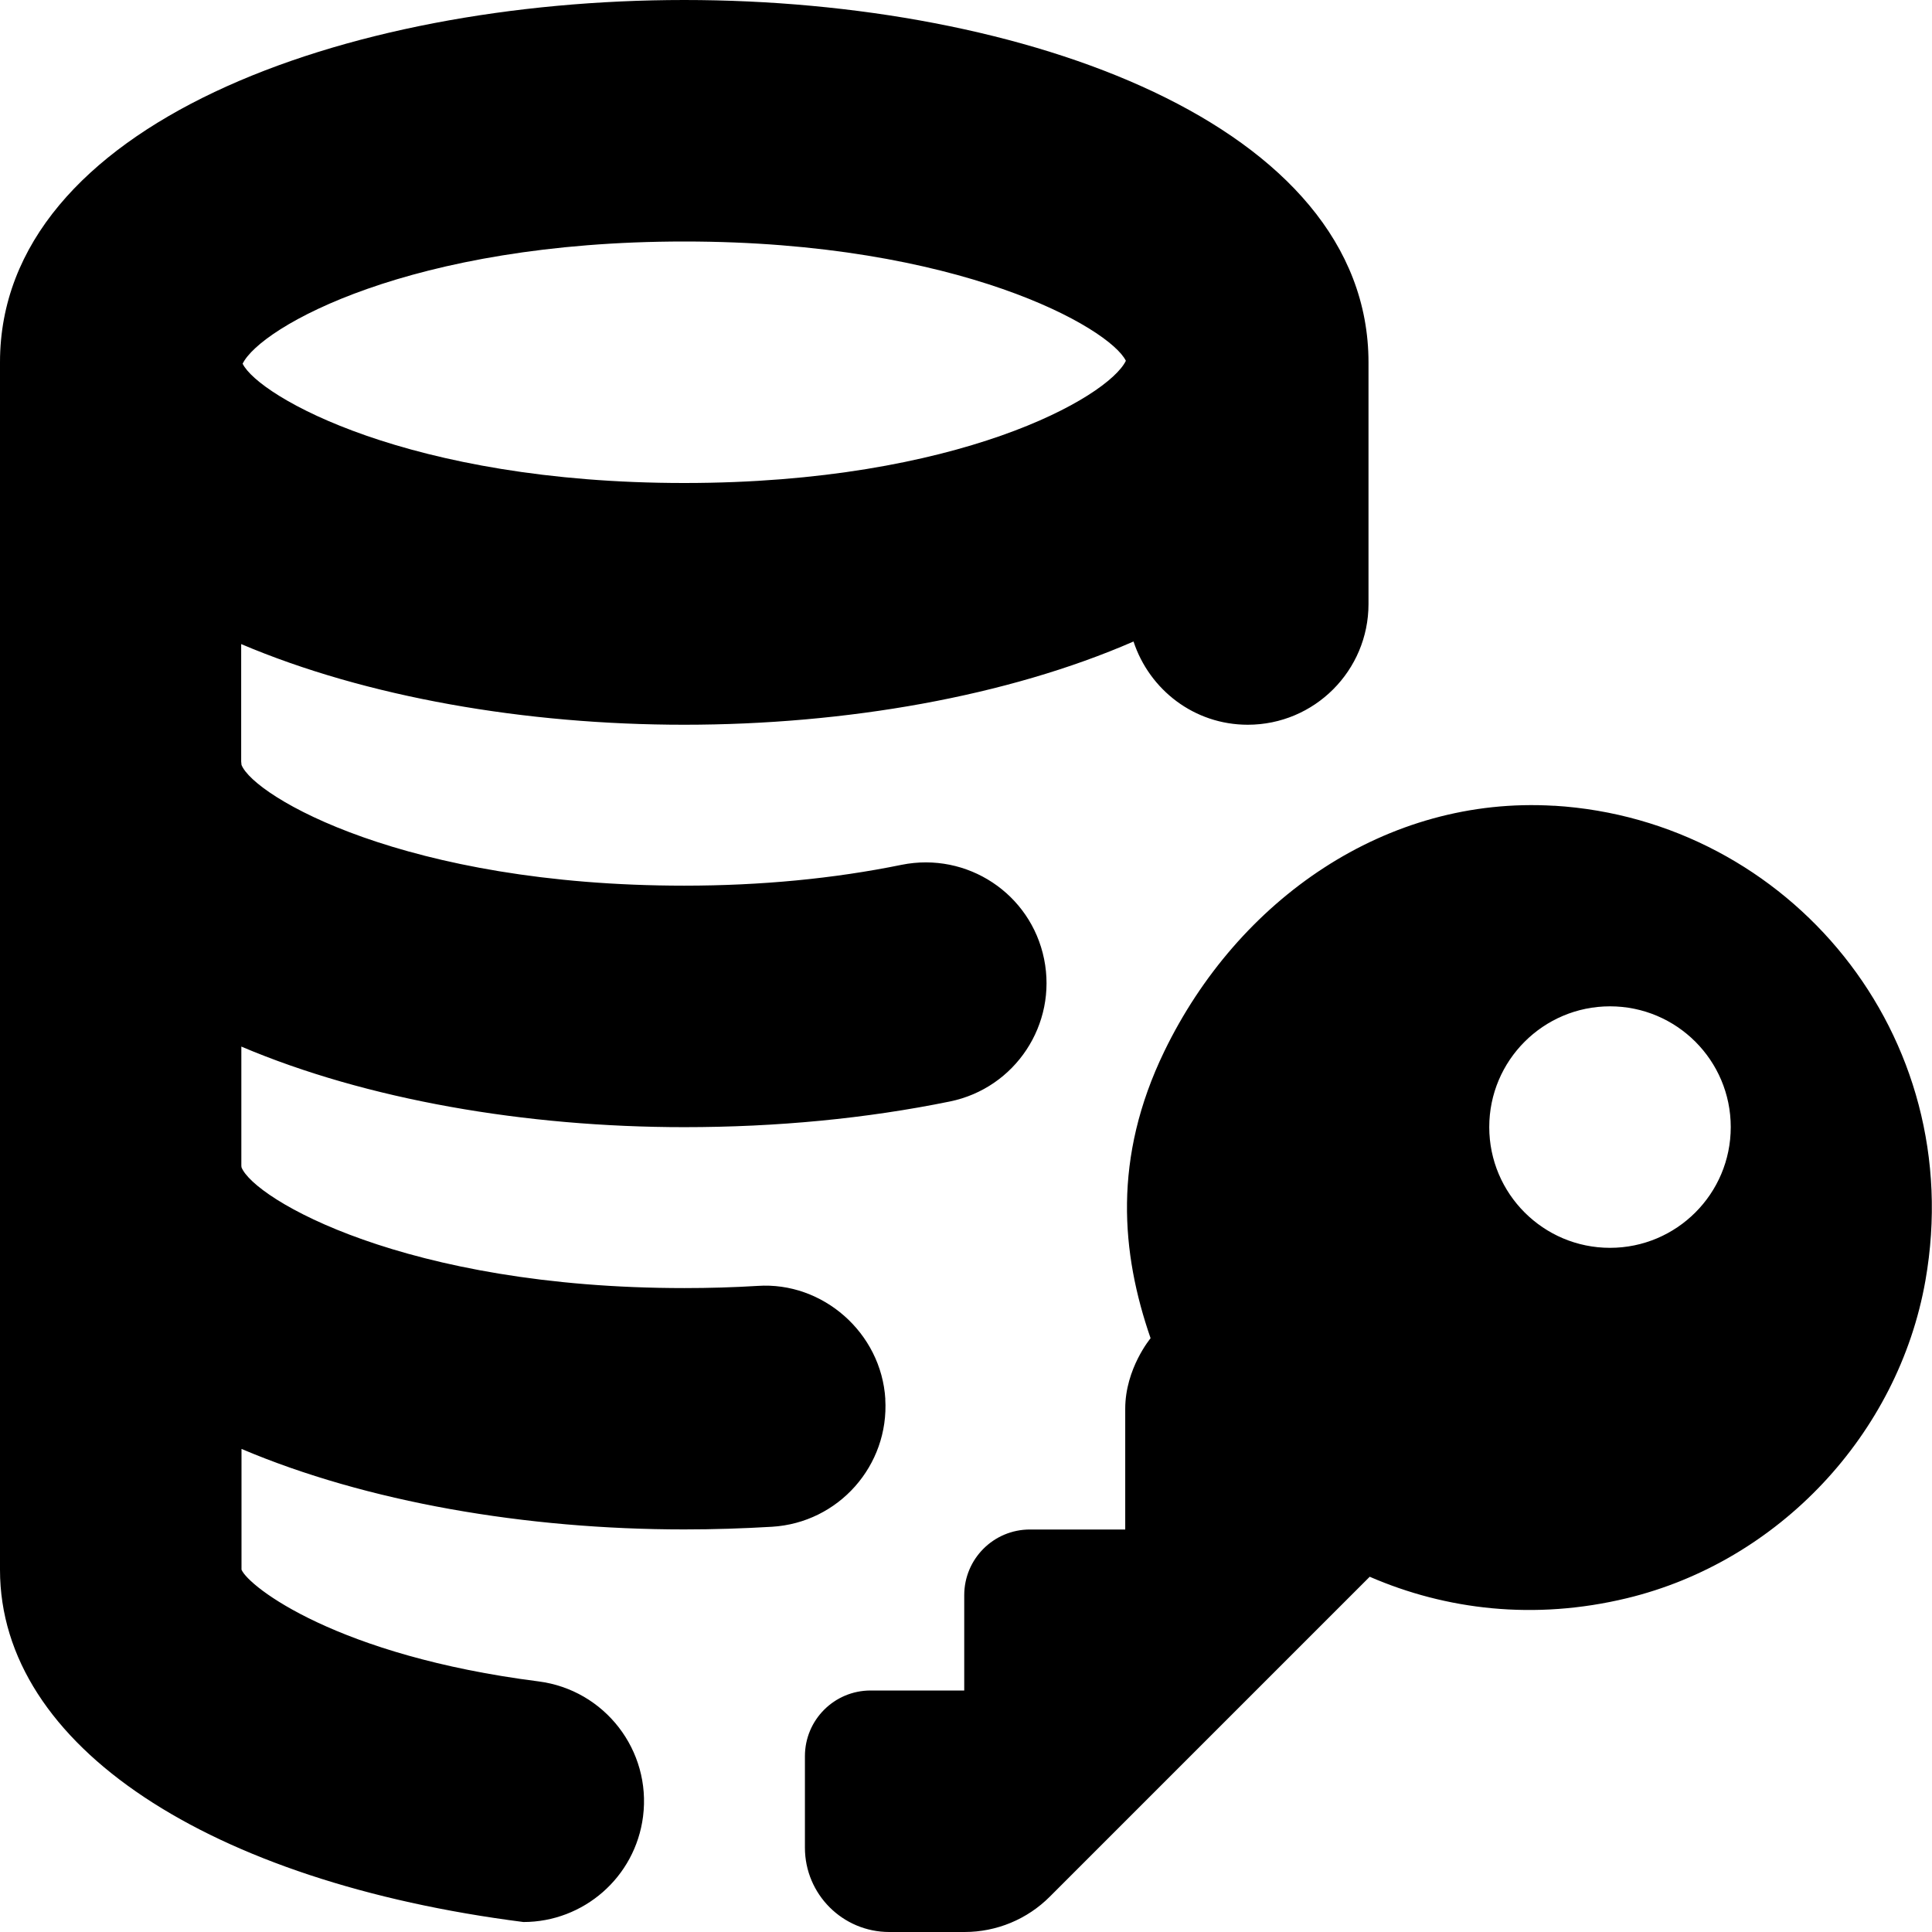 <?xml version="1.0" encoding="UTF-8"?>
<svg xmlns="http://www.w3.org/2000/svg" id="Layer_1" data-name="Layer 1" viewBox="0 0 24 24">
  <path d="M19.309,10.01c-2.089-.127-3.932,1.166-4.845,3.049-.643,1.327-.537,2.507-.171,3.565,0,0-.315,.376-.315,.876v1.5h-1.184c-.451,0-.816,.365-.816,.816v1.184h-1.163c-.451,0-.816,.365-.816,.816v1.136c0,.579,.469,1.048,1.048,1.048h.935c.398,0,.779-.158,1.06-.44l3.973-3.973c.948,.411,2.044,.544,3.193,.267,1.885-.454,3.373-2.035,3.71-3.945,.538-3.055-1.7-5.723-4.611-5.9Zm.691,5.491c-.828,0-1.5-.672-1.5-1.5s.672-1.5,1.5-1.5,1.5,.672,1.5,1.5-.672,1.5-1.5,1.5Zm-9.002,1.88c-.05-.827-.78-1.462-1.587-1.407-.297,.018-.602,.027-.911,.027-3.465,0-5.343-1.106-5.5-1.5,0-.007-.002-.014-.002-.021v-1.479c1.554,.66,3.531,1.001,5.502,1.001,1.151,0,2.262-.107,3.3-.319,.812-.166,1.335-.958,1.17-1.77s-.955-1.334-1.77-1.17c-.841,.172-1.75,.259-2.7,.259-3.465,0-5.343-1.106-5.5-1.5,0-.014-.004-.028-.004-.042v-1.459c1.554,.66,3.532,1.002,5.504,1.002,2.005,0,4.016-.352,5.581-1.034,.197,.599,.754,1.034,1.419,1.034,.829,0,1.5-.672,1.5-1.5v-3C17,1.546,12.724,0,8.5,0S0,1.546,0,4.5v15c0,2.195,2.61,3.879,6.502,4.376,.744,0,1.389-.553,1.486-1.31,.105-.822-.476-1.573-1.298-1.679-2.503-.319-3.6-1.176-3.69-1.388v-1.5c1.553,.659,3.529,1,5.5,1,.37,0,.733-.012,1.089-.033,.827-.049,1.458-.76,1.408-1.587ZM8.5,3c3.42,0,5.286,1.075,5.486,1.482-.223,.456-2.084,1.518-5.486,1.518-3.42,0-5.286-1.075-5.486-1.482,.223-.456,2.084-1.518,5.486-1.518Z"/>
</svg>
